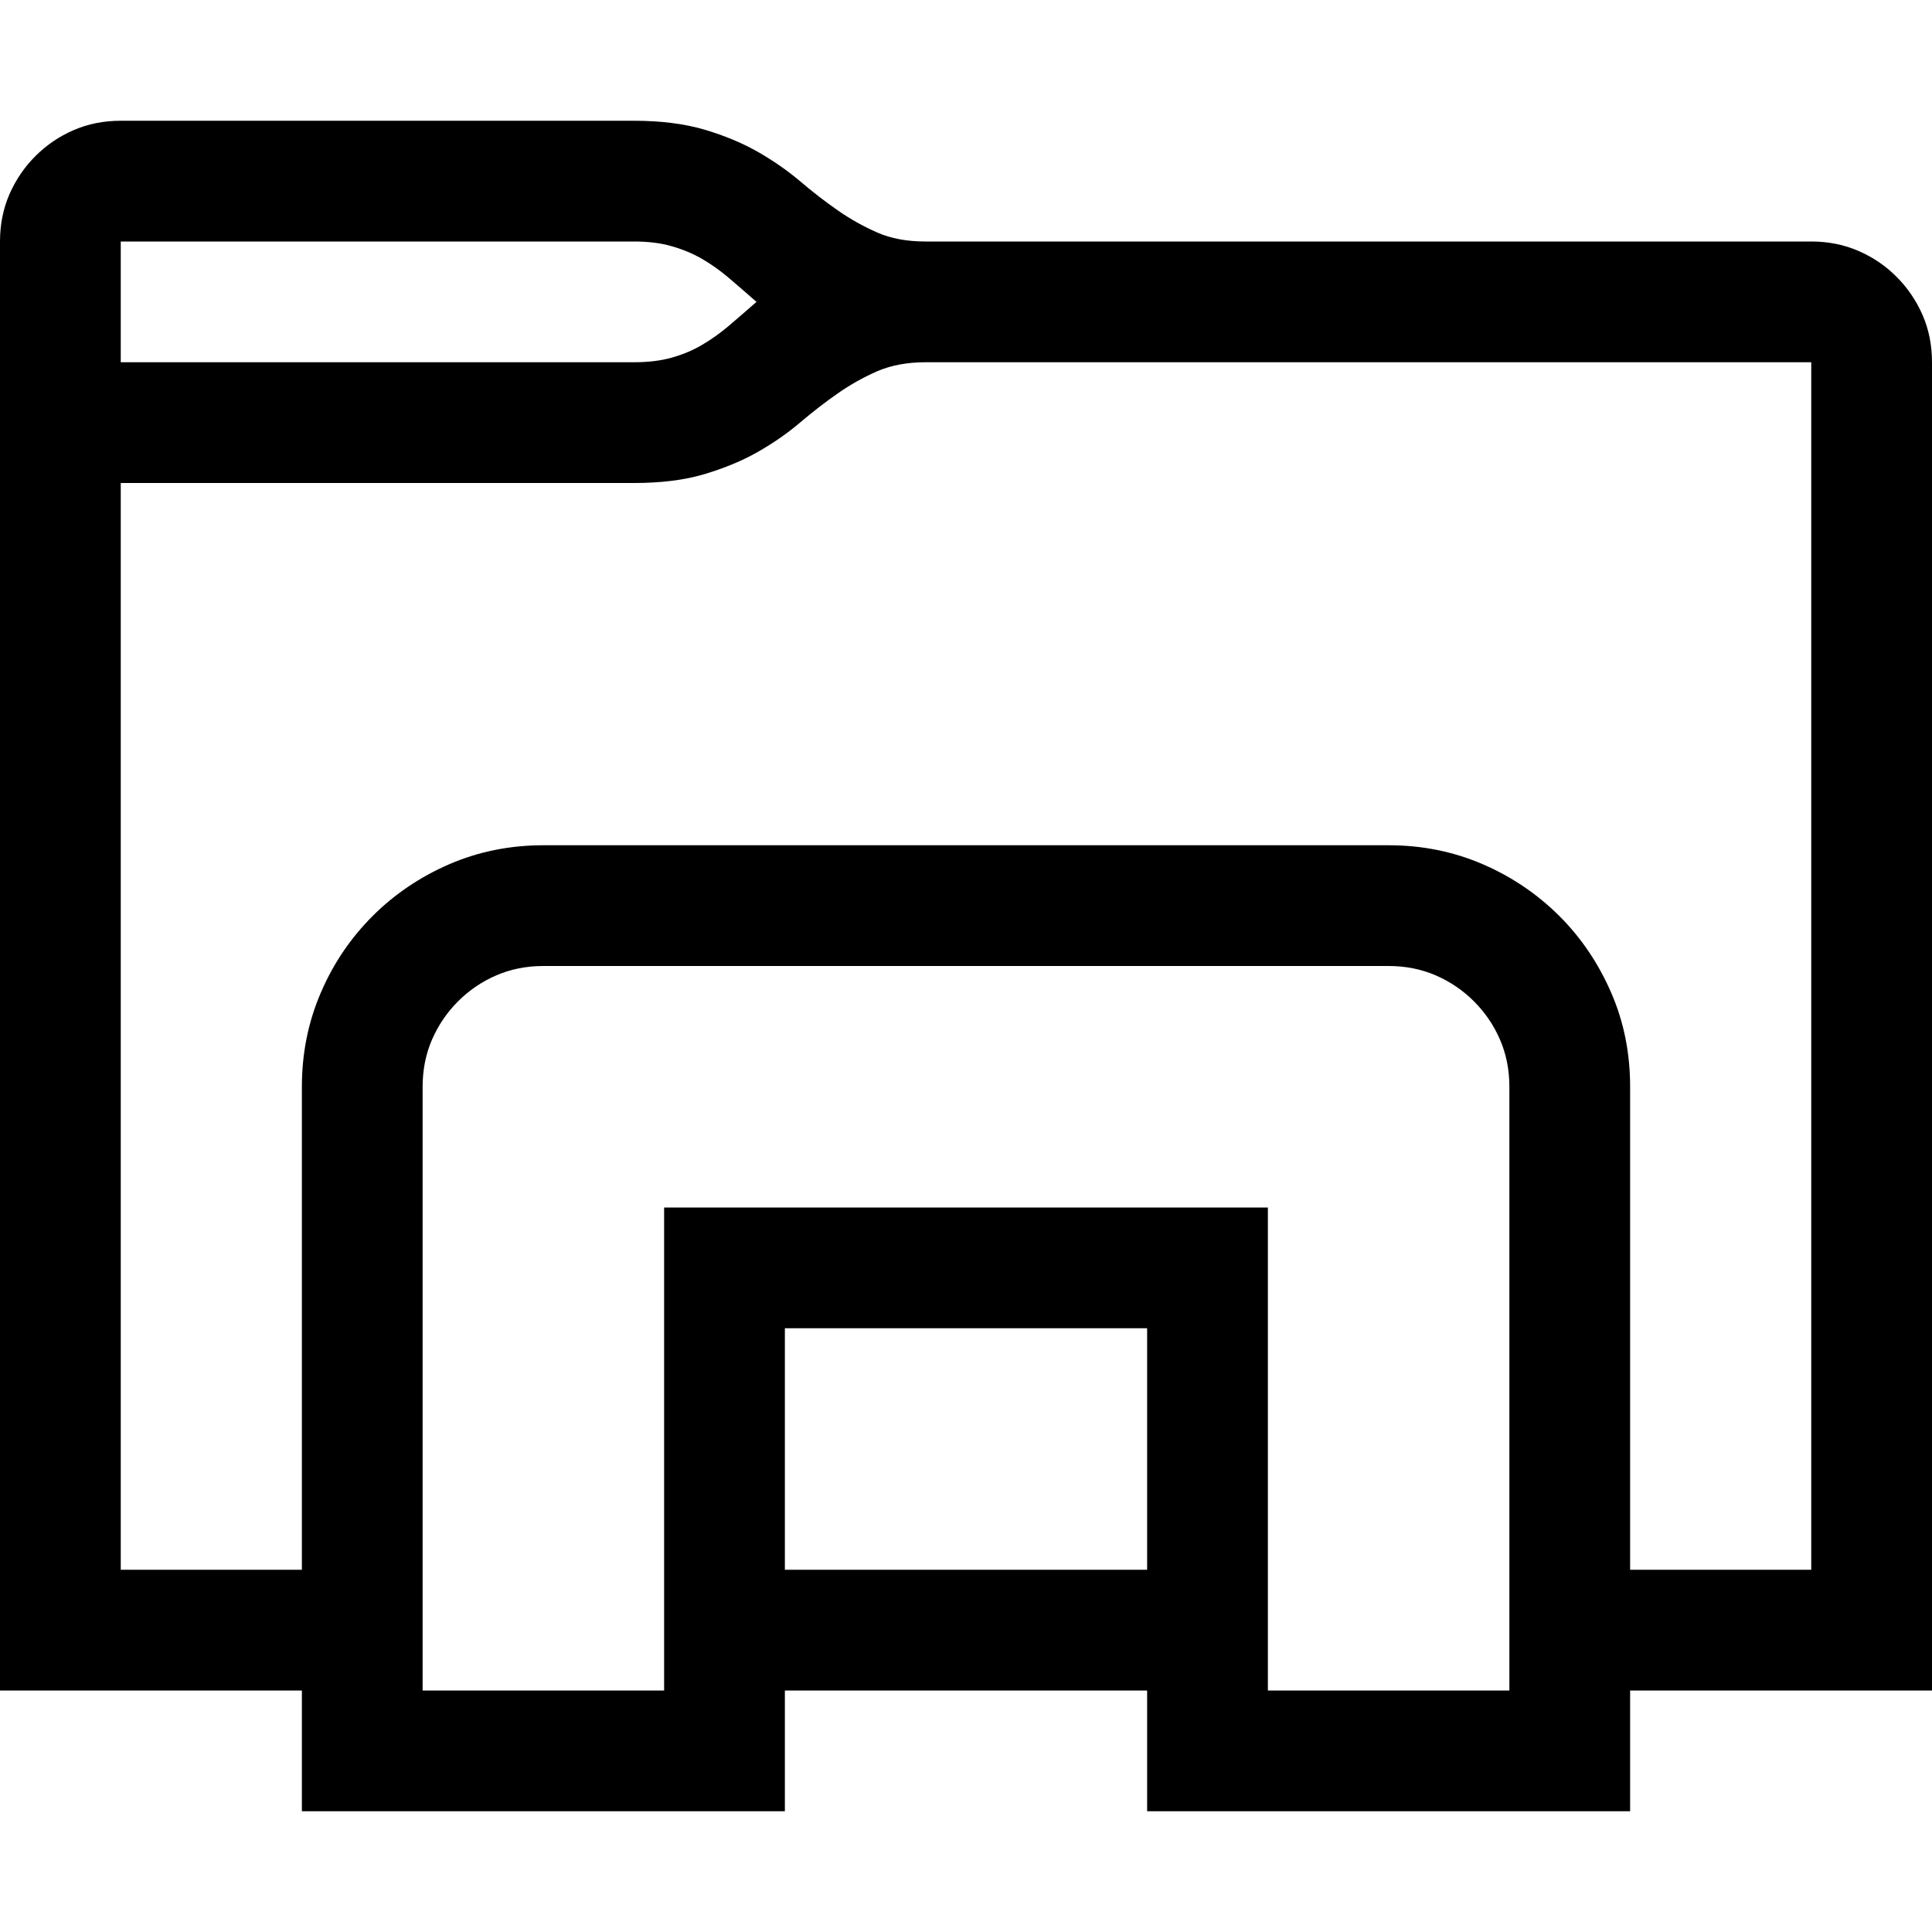 <?xml version="1.0" encoding="utf-8"?>
<!-- Generator: Adobe Illustrator 19.1.0, SVG Export Plug-In . SVG Version: 6.00 Build 0)  -->
<svg version="1.1" id="Layer_1" xmlns="http://www.w3.org/2000/svg" xmlns:xlink="http://www.w3.org/1999/xlink" x="0px" y="0px"
	 width="16px" height="16px" viewBox="0 0 16 16" enable-background="new 0 0 16 16" xml:space="preserve">
<path d="M16,14h-2.5v1h-4v-1h-3v1h-4v-1H0V2c0-0.141,0.026-0.271,0.078-0.391C0.13,1.49,0.202,1.384,0.293,1.293
	C0.384,1.202,0.489,1.13,0.609,1.078C0.729,1.026,0.859,1,1,1h4.25c0.224,0,0.419,0.025,0.586,0.074
	c0.167,0.05,0.313,0.111,0.441,0.184C6.404,1.331,6.521,1.412,6.625,1.5c0.104,0.089,0.208,0.169,0.313,0.242
	c0.104,0.073,0.214,0.134,0.328,0.184C7.38,1.976,7.513,2,7.664,2H15c0.141,0,0.271,0.026,0.391,0.078
	c0.12,0.052,0.226,0.124,0.316,0.215c0.091,0.091,0.163,0.197,0.215,0.316C15.974,2.729,16,2.859,16,3V14z M1,2v1h4.25
	c0.12,0,0.225-0.013,0.316-0.039C5.657,2.935,5.741,2.9,5.816,2.855c0.075-0.044,0.148-0.096,0.219-0.156
	c0.07-0.06,0.147-0.126,0.23-0.199c-0.083-0.073-0.16-0.139-0.23-0.199c-0.07-0.06-0.144-0.112-0.219-0.156
	c-0.076-0.044-0.159-0.079-0.25-0.105C5.475,2.013,5.37,2,5.25,2H1z M15,3H7.664C7.513,3,7.38,3.025,7.266,3.074
	c-0.114,0.05-0.224,0.111-0.328,0.184C6.833,3.331,6.729,3.412,6.625,3.5C6.521,3.589,6.404,3.669,6.277,3.742
	C6.149,3.815,6.002,3.876,5.836,3.926C5.669,3.976,5.474,4,5.25,4H1v9h1.5V9c0-0.276,0.052-0.535,0.156-0.777
	C2.76,7.98,2.903,7.769,3.086,7.586c0.182-0.182,0.395-0.325,0.637-0.43C3.965,7.052,4.224,7,4.5,7h7
	c0.276,0,0.535,0.052,0.777,0.156c0.242,0.104,0.454,0.248,0.637,0.43c0.183,0.183,0.325,0.395,0.43,0.637S13.5,8.724,13.5,9v4H15V3
	z M12.5,14V9c0-0.141-0.026-0.271-0.078-0.391c-0.052-0.12-0.124-0.225-0.215-0.316c-0.091-0.091-0.196-0.163-0.316-0.215
	C11.771,8.026,11.641,8,11.5,8h-7C4.359,8,4.229,8.026,4.109,8.078C3.989,8.13,3.884,8.202,3.793,8.293
	C3.702,8.384,3.63,8.49,3.578,8.609C3.526,8.729,3.5,8.859,3.5,9v5h2v-4h5v4H12.5z M9.5,13v-2h-3v2H9.5z"/>
</svg>
